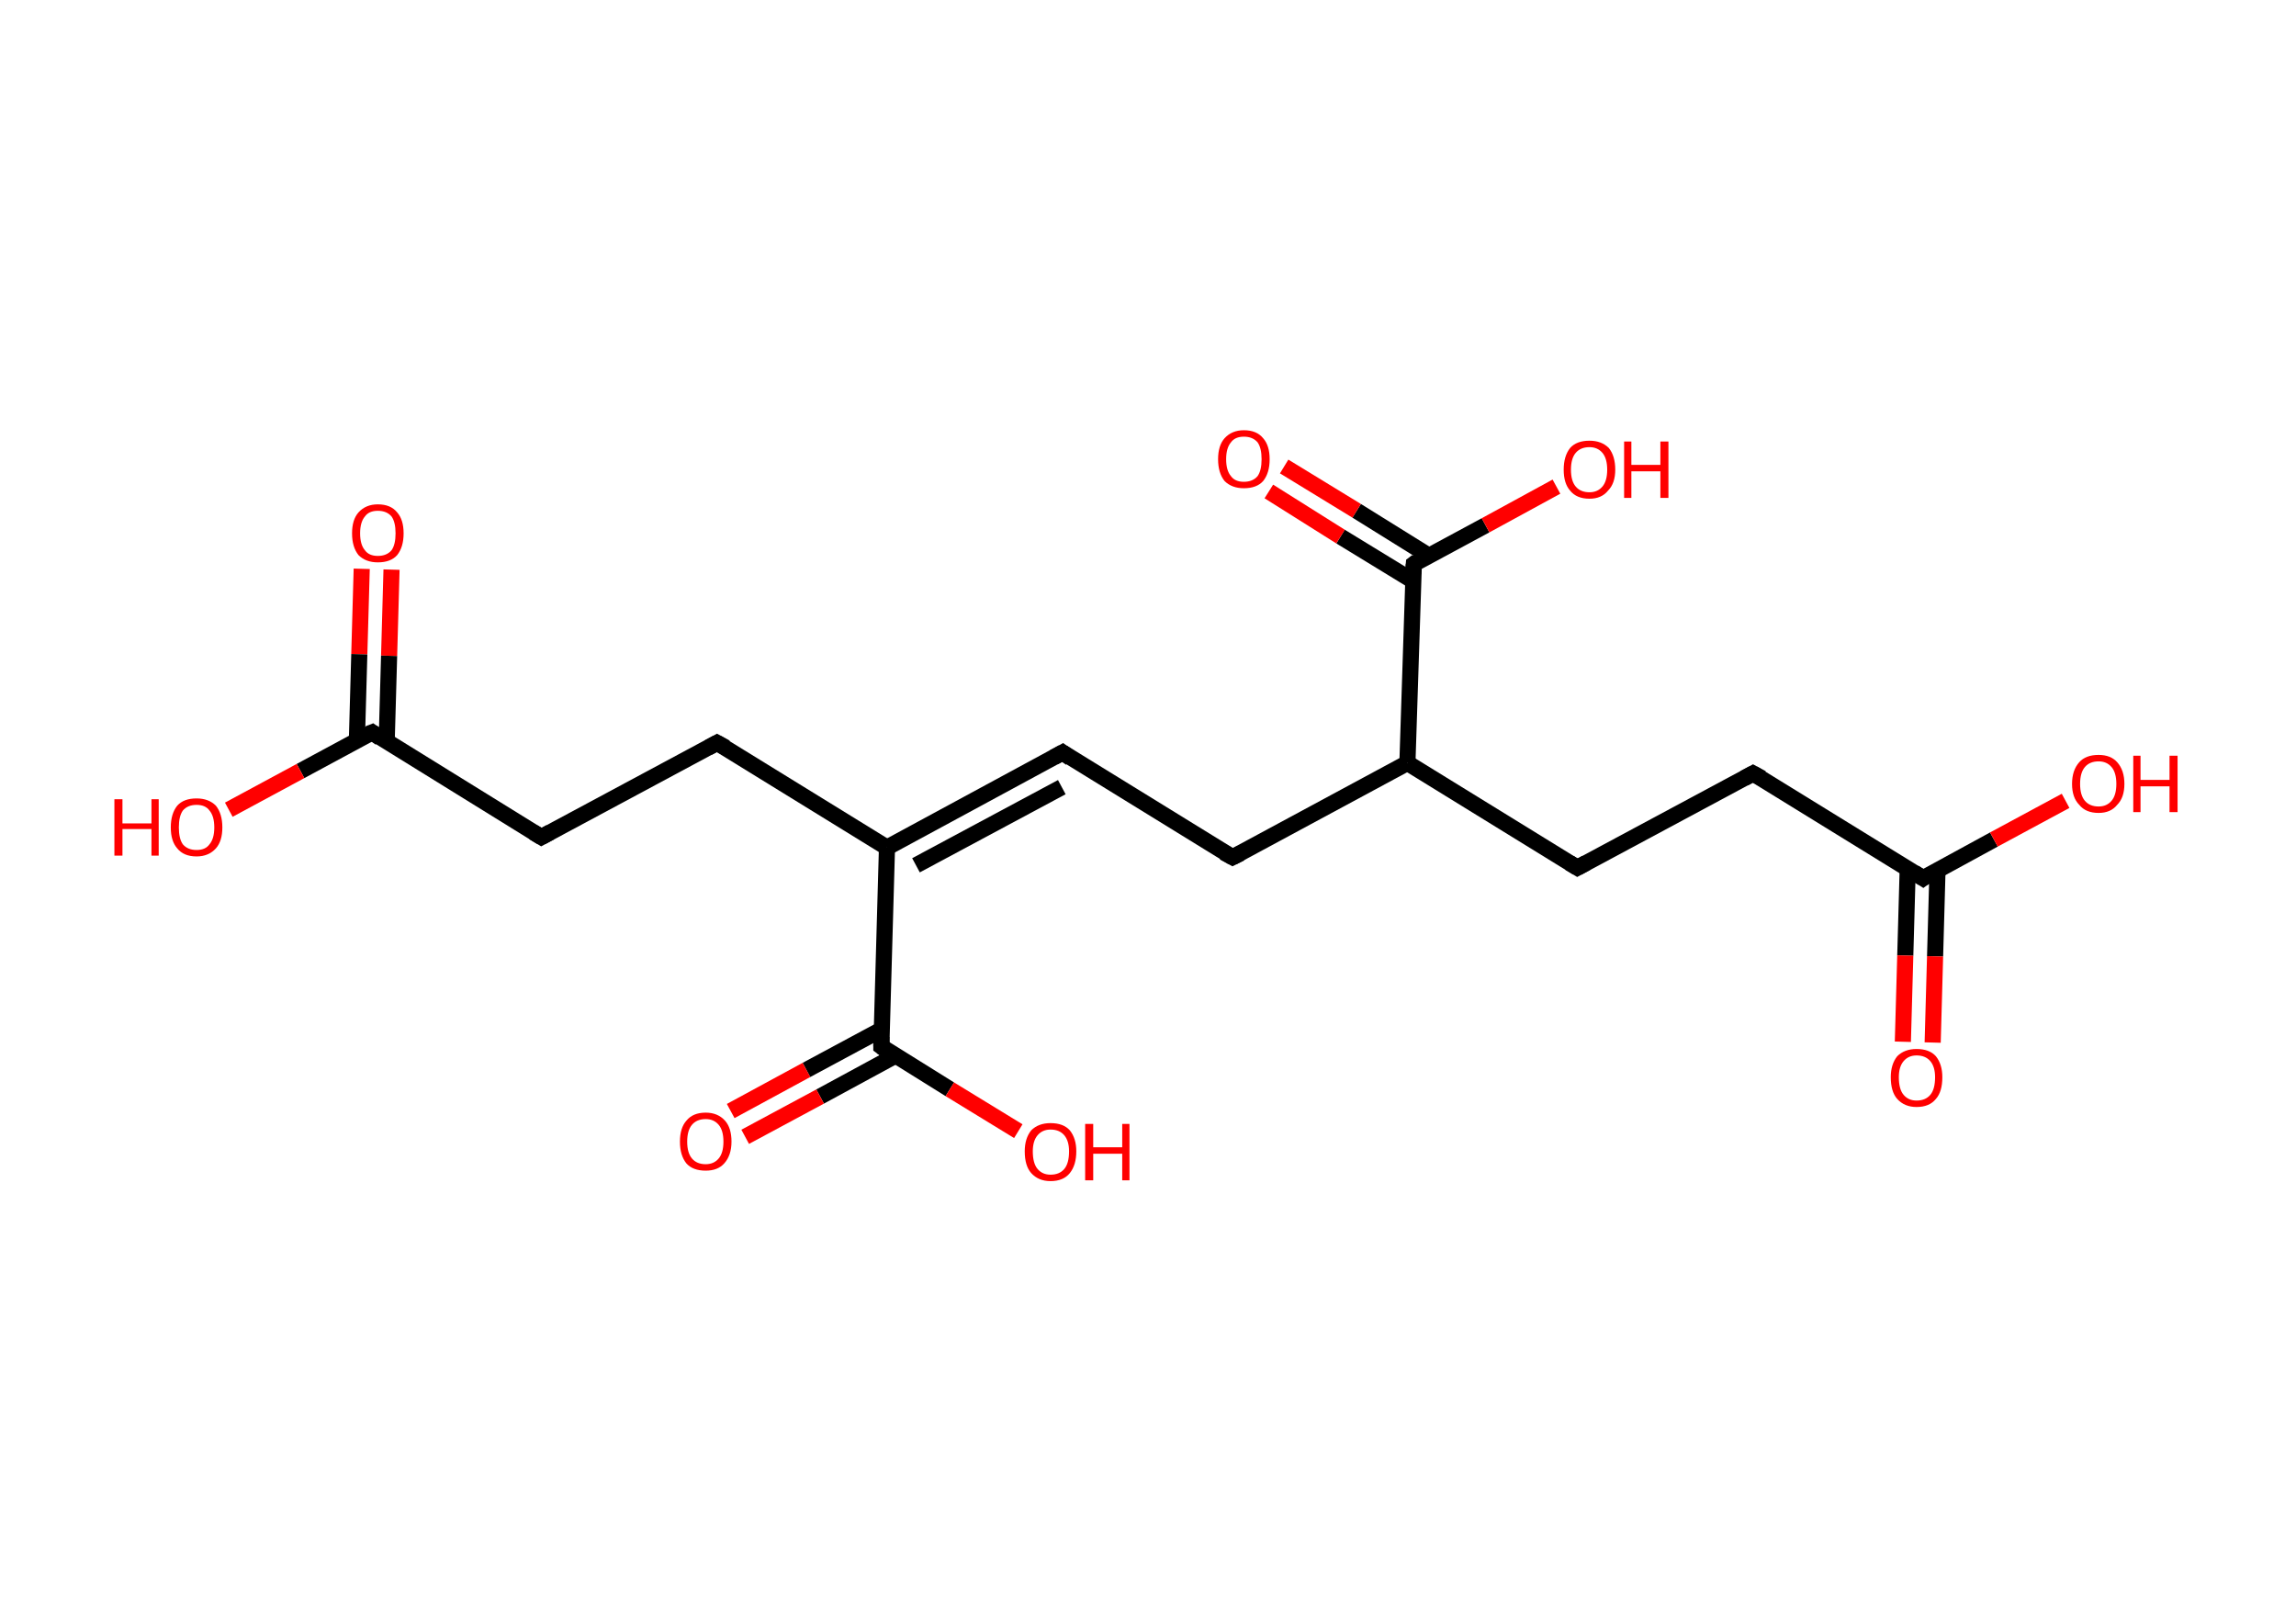 <?xml version='1.0' encoding='ASCII' standalone='yes'?>
<svg xmlns="http://www.w3.org/2000/svg" xmlns:rdkit="http://www.rdkit.org/xml" xmlns:xlink="http://www.w3.org/1999/xlink" version="1.1" baseProfile="full" xml:space="preserve" width="285px" height="200px" viewBox="0 0 285 200">
<!-- END OF HEADER -->
<rect style="opacity:1.0;fill:#FFFFFF;stroke:none" width="285.0" height="200.0" x="0.0" y="0.0"> </rect>
<path class="bond-0 atom-0 atom-1" d="M 48.6,70.7 L 48.3,81.4" style="fill:none;fill-rule:evenodd;stroke:#FF0000;stroke-width:2.0px;stroke-linecap:butt;stroke-linejoin:miter;stroke-opacity:1"/>
<path class="bond-0 atom-0 atom-1" d="M 48.3,81.4 L 48.0,92.0" style="fill:none;fill-rule:evenodd;stroke:#000000;stroke-width:2.0px;stroke-linecap:butt;stroke-linejoin:miter;stroke-opacity:1"/>
<path class="bond-0 atom-0 atom-1" d="M 44.9,70.6 L 44.6,81.2" style="fill:none;fill-rule:evenodd;stroke:#FF0000;stroke-width:2.0px;stroke-linecap:butt;stroke-linejoin:miter;stroke-opacity:1"/>
<path class="bond-0 atom-0 atom-1" d="M 44.6,81.2 L 44.3,91.9" style="fill:none;fill-rule:evenodd;stroke:#000000;stroke-width:2.0px;stroke-linecap:butt;stroke-linejoin:miter;stroke-opacity:1"/>
<path class="bond-1 atom-1 atom-2" d="M 46.2,90.9 L 37.3,95.7" style="fill:none;fill-rule:evenodd;stroke:#000000;stroke-width:2.0px;stroke-linecap:butt;stroke-linejoin:miter;stroke-opacity:1"/>
<path class="bond-1 atom-1 atom-2" d="M 37.3,95.7 L 28.4,100.5" style="fill:none;fill-rule:evenodd;stroke:#FF0000;stroke-width:2.0px;stroke-linecap:butt;stroke-linejoin:miter;stroke-opacity:1"/>
<path class="bond-2 atom-1 atom-3" d="M 46.2,90.9 L 67.2,103.9" style="fill:none;fill-rule:evenodd;stroke:#000000;stroke-width:2.0px;stroke-linecap:butt;stroke-linejoin:miter;stroke-opacity:1"/>
<path class="bond-3 atom-3 atom-4" d="M 67.2,103.9 L 89.0,92.2" style="fill:none;fill-rule:evenodd;stroke:#000000;stroke-width:2.0px;stroke-linecap:butt;stroke-linejoin:miter;stroke-opacity:1"/>
<path class="bond-4 atom-4 atom-5" d="M 89.0,92.2 L 110.1,105.2" style="fill:none;fill-rule:evenodd;stroke:#000000;stroke-width:2.0px;stroke-linecap:butt;stroke-linejoin:miter;stroke-opacity:1"/>
<path class="bond-5 atom-5 atom-6" d="M 110.1,105.2 L 131.9,93.4" style="fill:none;fill-rule:evenodd;stroke:#000000;stroke-width:2.0px;stroke-linecap:butt;stroke-linejoin:miter;stroke-opacity:1"/>
<path class="bond-5 atom-5 atom-6" d="M 113.7,107.4 L 131.8,97.7" style="fill:none;fill-rule:evenodd;stroke:#000000;stroke-width:2.0px;stroke-linecap:butt;stroke-linejoin:miter;stroke-opacity:1"/>
<path class="bond-6 atom-6 atom-7" d="M 131.9,93.4 L 153.0,106.4" style="fill:none;fill-rule:evenodd;stroke:#000000;stroke-width:2.0px;stroke-linecap:butt;stroke-linejoin:miter;stroke-opacity:1"/>
<path class="bond-7 atom-7 atom-8" d="M 153.0,106.4 L 174.7,94.7" style="fill:none;fill-rule:evenodd;stroke:#000000;stroke-width:2.0px;stroke-linecap:butt;stroke-linejoin:miter;stroke-opacity:1"/>
<path class="bond-8 atom-8 atom-9" d="M 174.7,94.7 L 195.8,107.7" style="fill:none;fill-rule:evenodd;stroke:#000000;stroke-width:2.0px;stroke-linecap:butt;stroke-linejoin:miter;stroke-opacity:1"/>
<path class="bond-9 atom-9 atom-10" d="M 195.8,107.7 L 217.6,96.0" style="fill:none;fill-rule:evenodd;stroke:#000000;stroke-width:2.0px;stroke-linecap:butt;stroke-linejoin:miter;stroke-opacity:1"/>
<path class="bond-10 atom-10 atom-11" d="M 217.6,96.0 L 238.7,109.0" style="fill:none;fill-rule:evenodd;stroke:#000000;stroke-width:2.0px;stroke-linecap:butt;stroke-linejoin:miter;stroke-opacity:1"/>
<path class="bond-11 atom-11 atom-12" d="M 236.8,107.9 L 236.5,118.6" style="fill:none;fill-rule:evenodd;stroke:#000000;stroke-width:2.0px;stroke-linecap:butt;stroke-linejoin:miter;stroke-opacity:1"/>
<path class="bond-11 atom-11 atom-12" d="M 236.5,118.6 L 236.2,129.3" style="fill:none;fill-rule:evenodd;stroke:#FF0000;stroke-width:2.0px;stroke-linecap:butt;stroke-linejoin:miter;stroke-opacity:1"/>
<path class="bond-11 atom-11 atom-12" d="M 240.5,108.0 L 240.2,118.7" style="fill:none;fill-rule:evenodd;stroke:#000000;stroke-width:2.0px;stroke-linecap:butt;stroke-linejoin:miter;stroke-opacity:1"/>
<path class="bond-11 atom-11 atom-12" d="M 240.2,118.7 L 239.9,129.4" style="fill:none;fill-rule:evenodd;stroke:#FF0000;stroke-width:2.0px;stroke-linecap:butt;stroke-linejoin:miter;stroke-opacity:1"/>
<path class="bond-12 atom-11 atom-13" d="M 238.7,109.0 L 247.5,104.2" style="fill:none;fill-rule:evenodd;stroke:#000000;stroke-width:2.0px;stroke-linecap:butt;stroke-linejoin:miter;stroke-opacity:1"/>
<path class="bond-12 atom-11 atom-13" d="M 247.5,104.2 L 256.4,99.4" style="fill:none;fill-rule:evenodd;stroke:#FF0000;stroke-width:2.0px;stroke-linecap:butt;stroke-linejoin:miter;stroke-opacity:1"/>
<path class="bond-13 atom-8 atom-14" d="M 174.7,94.7 L 175.5,70.0" style="fill:none;fill-rule:evenodd;stroke:#000000;stroke-width:2.0px;stroke-linecap:butt;stroke-linejoin:miter;stroke-opacity:1"/>
<path class="bond-14 atom-14 atom-15" d="M 177.4,69.0 L 168.4,63.4" style="fill:none;fill-rule:evenodd;stroke:#000000;stroke-width:2.0px;stroke-linecap:butt;stroke-linejoin:miter;stroke-opacity:1"/>
<path class="bond-14 atom-14 atom-15" d="M 168.4,63.4 L 159.4,57.9" style="fill:none;fill-rule:evenodd;stroke:#FF0000;stroke-width:2.0px;stroke-linecap:butt;stroke-linejoin:miter;stroke-opacity:1"/>
<path class="bond-14 atom-14 atom-15" d="M 175.4,72.1 L 166.4,66.6" style="fill:none;fill-rule:evenodd;stroke:#000000;stroke-width:2.0px;stroke-linecap:butt;stroke-linejoin:miter;stroke-opacity:1"/>
<path class="bond-14 atom-14 atom-15" d="M 166.4,66.6 L 157.5,61.0" style="fill:none;fill-rule:evenodd;stroke:#FF0000;stroke-width:2.0px;stroke-linecap:butt;stroke-linejoin:miter;stroke-opacity:1"/>
<path class="bond-15 atom-14 atom-16" d="M 175.5,70.0 L 184.4,65.2" style="fill:none;fill-rule:evenodd;stroke:#000000;stroke-width:2.0px;stroke-linecap:butt;stroke-linejoin:miter;stroke-opacity:1"/>
<path class="bond-15 atom-14 atom-16" d="M 184.4,65.2 L 193.2,60.4" style="fill:none;fill-rule:evenodd;stroke:#FF0000;stroke-width:2.0px;stroke-linecap:butt;stroke-linejoin:miter;stroke-opacity:1"/>
<path class="bond-16 atom-5 atom-17" d="M 110.1,105.2 L 109.4,129.9" style="fill:none;fill-rule:evenodd;stroke:#000000;stroke-width:2.0px;stroke-linecap:butt;stroke-linejoin:miter;stroke-opacity:1"/>
<path class="bond-17 atom-17 atom-18" d="M 109.4,127.8 L 100.1,132.8" style="fill:none;fill-rule:evenodd;stroke:#000000;stroke-width:2.0px;stroke-linecap:butt;stroke-linejoin:miter;stroke-opacity:1"/>
<path class="bond-17 atom-17 atom-18" d="M 100.1,132.8 L 90.7,137.9" style="fill:none;fill-rule:evenodd;stroke:#FF0000;stroke-width:2.0px;stroke-linecap:butt;stroke-linejoin:miter;stroke-opacity:1"/>
<path class="bond-17 atom-17 atom-18" d="M 111.2,131.0 L 101.8,136.1" style="fill:none;fill-rule:evenodd;stroke:#000000;stroke-width:2.0px;stroke-linecap:butt;stroke-linejoin:miter;stroke-opacity:1"/>
<path class="bond-17 atom-17 atom-18" d="M 101.8,136.1 L 92.5,141.1" style="fill:none;fill-rule:evenodd;stroke:#FF0000;stroke-width:2.0px;stroke-linecap:butt;stroke-linejoin:miter;stroke-opacity:1"/>
<path class="bond-18 atom-17 atom-19" d="M 109.4,129.9 L 117.9,135.2" style="fill:none;fill-rule:evenodd;stroke:#000000;stroke-width:2.0px;stroke-linecap:butt;stroke-linejoin:miter;stroke-opacity:1"/>
<path class="bond-18 atom-17 atom-19" d="M 117.9,135.2 L 126.4,140.4" style="fill:none;fill-rule:evenodd;stroke:#FF0000;stroke-width:2.0px;stroke-linecap:butt;stroke-linejoin:miter;stroke-opacity:1"/>
<path d="M 45.7,91.1 L 46.2,90.9 L 47.2,91.6" style="fill:none;stroke:#000000;stroke-width:2.0px;stroke-linecap:butt;stroke-linejoin:miter;stroke-opacity:1;"/>
<path d="M 66.2,103.3 L 67.2,103.9 L 68.3,103.3" style="fill:none;stroke:#000000;stroke-width:2.0px;stroke-linecap:butt;stroke-linejoin:miter;stroke-opacity:1;"/>
<path d="M 87.9,92.8 L 89.0,92.2 L 90.1,92.8" style="fill:none;stroke:#000000;stroke-width:2.0px;stroke-linecap:butt;stroke-linejoin:miter;stroke-opacity:1;"/>
<path d="M 130.8,94.0 L 131.9,93.4 L 132.9,94.1" style="fill:none;stroke:#000000;stroke-width:2.0px;stroke-linecap:butt;stroke-linejoin:miter;stroke-opacity:1;"/>
<path d="M 151.9,105.8 L 153.0,106.4 L 154.0,105.9" style="fill:none;stroke:#000000;stroke-width:2.0px;stroke-linecap:butt;stroke-linejoin:miter;stroke-opacity:1;"/>
<path d="M 194.8,107.1 L 195.8,107.7 L 196.9,107.1" style="fill:none;stroke:#000000;stroke-width:2.0px;stroke-linecap:butt;stroke-linejoin:miter;stroke-opacity:1;"/>
<path d="M 216.5,96.6 L 217.6,96.0 L 218.7,96.6" style="fill:none;stroke:#000000;stroke-width:2.0px;stroke-linecap:butt;stroke-linejoin:miter;stroke-opacity:1;"/>
<path d="M 237.6,108.3 L 238.7,109.0 L 239.1,108.7" style="fill:none;stroke:#000000;stroke-width:2.0px;stroke-linecap:butt;stroke-linejoin:miter;stroke-opacity:1;"/>
<path d="M 175.4,71.2 L 175.5,70.0 L 175.9,69.7" style="fill:none;stroke:#000000;stroke-width:2.0px;stroke-linecap:butt;stroke-linejoin:miter;stroke-opacity:1;"/>
<path d="M 109.4,128.7 L 109.4,129.9 L 109.8,130.2" style="fill:none;stroke:#000000;stroke-width:2.0px;stroke-linecap:butt;stroke-linejoin:miter;stroke-opacity:1;"/>
<path class="atom-0" d="M 43.7 66.2 Q 43.7 64.5, 44.5 63.6 Q 45.4 62.6, 46.9 62.6 Q 48.5 62.6, 49.3 63.6 Q 50.1 64.5, 50.1 66.2 Q 50.1 67.9, 49.3 68.9 Q 48.5 69.8, 46.9 69.8 Q 45.4 69.8, 44.5 68.9 Q 43.7 67.9, 43.7 66.2 M 46.9 69.0 Q 48.0 69.0, 48.6 68.3 Q 49.1 67.6, 49.1 66.2 Q 49.1 64.8, 48.6 64.1 Q 48.0 63.4, 46.9 63.4 Q 45.8 63.4, 45.3 64.1 Q 44.7 64.8, 44.7 66.2 Q 44.7 67.6, 45.3 68.3 Q 45.8 69.0, 46.9 69.0 " fill="#FF0000"/>
<path class="atom-2" d="M 14.2 99.2 L 15.2 99.2 L 15.2 102.2 L 18.8 102.2 L 18.8 99.2 L 19.7 99.2 L 19.7 106.2 L 18.8 106.2 L 18.8 102.9 L 15.2 102.9 L 15.2 106.2 L 14.2 106.2 L 14.2 99.2 " fill="#FF0000"/>
<path class="atom-2" d="M 21.2 102.7 Q 21.2 101.0, 22.0 100.0 Q 22.8 99.1, 24.4 99.1 Q 25.9 99.1, 26.8 100.0 Q 27.6 101.0, 27.6 102.7 Q 27.6 104.4, 26.8 105.3 Q 25.9 106.3, 24.4 106.3 Q 22.8 106.3, 22.0 105.3 Q 21.2 104.4, 21.2 102.7 M 24.4 105.5 Q 25.5 105.5, 26.0 104.8 Q 26.6 104.1, 26.6 102.7 Q 26.6 101.3, 26.0 100.6 Q 25.5 99.9, 24.4 99.9 Q 23.3 99.9, 22.7 100.6 Q 22.2 101.3, 22.2 102.7 Q 22.2 104.1, 22.7 104.8 Q 23.3 105.5, 24.4 105.5 " fill="#FF0000"/>
<path class="atom-12" d="M 234.7 133.7 Q 234.7 132.1, 235.5 131.1 Q 236.4 130.2, 237.9 130.2 Q 239.5 130.2, 240.3 131.1 Q 241.1 132.1, 241.1 133.7 Q 241.1 135.5, 240.3 136.4 Q 239.5 137.4, 237.9 137.4 Q 236.4 137.4, 235.5 136.4 Q 234.7 135.5, 234.7 133.7 M 237.9 136.6 Q 239.0 136.6, 239.6 135.9 Q 240.2 135.2, 240.2 133.7 Q 240.2 132.4, 239.6 131.7 Q 239.0 131.0, 237.9 131.0 Q 236.9 131.0, 236.3 131.7 Q 235.7 132.4, 235.7 133.7 Q 235.7 135.2, 236.3 135.9 Q 236.9 136.6, 237.9 136.6 " fill="#FF0000"/>
<path class="atom-13" d="M 257.2 97.3 Q 257.2 95.6, 258.1 94.6 Q 258.9 93.7, 260.5 93.7 Q 262.0 93.7, 262.8 94.6 Q 263.7 95.6, 263.7 97.3 Q 263.7 99.0, 262.8 99.9 Q 262.0 100.9, 260.5 100.9 Q 258.9 100.9, 258.1 99.9 Q 257.2 99.0, 257.2 97.3 M 260.5 100.1 Q 261.5 100.1, 262.1 99.4 Q 262.7 98.7, 262.7 97.3 Q 262.7 95.9, 262.1 95.2 Q 261.5 94.5, 260.5 94.5 Q 259.4 94.5, 258.8 95.2 Q 258.2 95.9, 258.2 97.3 Q 258.2 98.7, 258.8 99.4 Q 259.4 100.1, 260.5 100.1 " fill="#FF0000"/>
<path class="atom-13" d="M 264.8 93.8 L 265.7 93.8 L 265.7 96.8 L 269.3 96.8 L 269.3 93.8 L 270.3 93.8 L 270.3 100.8 L 269.3 100.8 L 269.3 97.6 L 265.7 97.6 L 265.7 100.8 L 264.8 100.8 L 264.8 93.8 " fill="#FF0000"/>
<path class="atom-15" d="M 151.2 57.0 Q 151.2 55.3, 152.0 54.4 Q 152.9 53.4, 154.4 53.4 Q 156.0 53.4, 156.8 54.4 Q 157.6 55.3, 157.6 57.0 Q 157.6 58.7, 156.8 59.7 Q 156.0 60.6, 154.4 60.6 Q 152.9 60.6, 152.0 59.7 Q 151.2 58.7, 151.2 57.0 M 154.4 59.8 Q 155.5 59.8, 156.1 59.1 Q 156.6 58.4, 156.6 57.0 Q 156.6 55.6, 156.1 54.9 Q 155.5 54.2, 154.4 54.2 Q 153.3 54.2, 152.8 54.9 Q 152.2 55.6, 152.2 57.0 Q 152.2 58.4, 152.8 59.1 Q 153.3 59.8, 154.4 59.8 " fill="#FF0000"/>
<path class="atom-16" d="M 194.1 58.3 Q 194.1 56.6, 194.9 55.6 Q 195.7 54.7, 197.3 54.7 Q 198.8 54.7, 199.7 55.6 Q 200.5 56.6, 200.5 58.3 Q 200.5 60.0, 199.6 60.9 Q 198.8 61.9, 197.3 61.9 Q 195.7 61.9, 194.9 60.9 Q 194.1 60.0, 194.1 58.3 M 197.3 61.1 Q 198.3 61.1, 198.9 60.4 Q 199.5 59.7, 199.5 58.3 Q 199.5 56.9, 198.9 56.2 Q 198.3 55.5, 197.3 55.5 Q 196.2 55.5, 195.6 56.2 Q 195.0 56.9, 195.0 58.3 Q 195.0 59.7, 195.6 60.4 Q 196.2 61.1, 197.3 61.1 " fill="#FF0000"/>
<path class="atom-16" d="M 201.6 54.8 L 202.5 54.8 L 202.5 57.7 L 206.1 57.7 L 206.1 54.8 L 207.1 54.8 L 207.1 61.8 L 206.1 61.8 L 206.1 58.5 L 202.5 58.5 L 202.5 61.8 L 201.6 61.8 L 201.6 54.8 " fill="#FF0000"/>
<path class="atom-18" d="M 84.4 141.7 Q 84.4 140.0, 85.2 139.1 Q 86.0 138.1, 87.6 138.1 Q 89.1 138.1, 90.0 139.1 Q 90.8 140.0, 90.8 141.7 Q 90.8 143.4, 89.9 144.4 Q 89.1 145.3, 87.6 145.3 Q 86.0 145.3, 85.2 144.4 Q 84.4 143.4, 84.4 141.7 M 87.6 144.5 Q 88.6 144.5, 89.2 143.8 Q 89.8 143.1, 89.8 141.7 Q 89.8 140.3, 89.2 139.6 Q 88.6 138.9, 87.6 138.9 Q 86.5 138.9, 85.9 139.6 Q 85.3 140.3, 85.3 141.7 Q 85.3 143.1, 85.9 143.8 Q 86.5 144.5, 87.6 144.5 " fill="#FF0000"/>
<path class="atom-19" d="M 127.2 142.9 Q 127.2 141.3, 128.0 140.3 Q 128.9 139.4, 130.4 139.4 Q 132.0 139.4, 132.8 140.3 Q 133.6 141.3, 133.6 142.9 Q 133.6 144.6, 132.8 145.6 Q 132.0 146.6, 130.4 146.6 Q 128.9 146.6, 128.0 145.6 Q 127.2 144.7, 127.2 142.9 M 130.4 145.8 Q 131.5 145.8, 132.1 145.1 Q 132.7 144.4, 132.7 142.9 Q 132.7 141.6, 132.1 140.9 Q 131.5 140.2, 130.4 140.2 Q 129.4 140.2, 128.8 140.9 Q 128.2 141.6, 128.2 142.9 Q 128.2 144.4, 128.8 145.1 Q 129.4 145.8, 130.4 145.8 " fill="#FF0000"/>
<path class="atom-19" d="M 134.7 139.5 L 135.7 139.5 L 135.7 142.4 L 139.3 142.4 L 139.3 139.5 L 140.2 139.5 L 140.2 146.5 L 139.3 146.5 L 139.3 143.2 L 135.7 143.2 L 135.7 146.5 L 134.7 146.5 L 134.7 139.5 " fill="#FF0000"/>
</svg>
